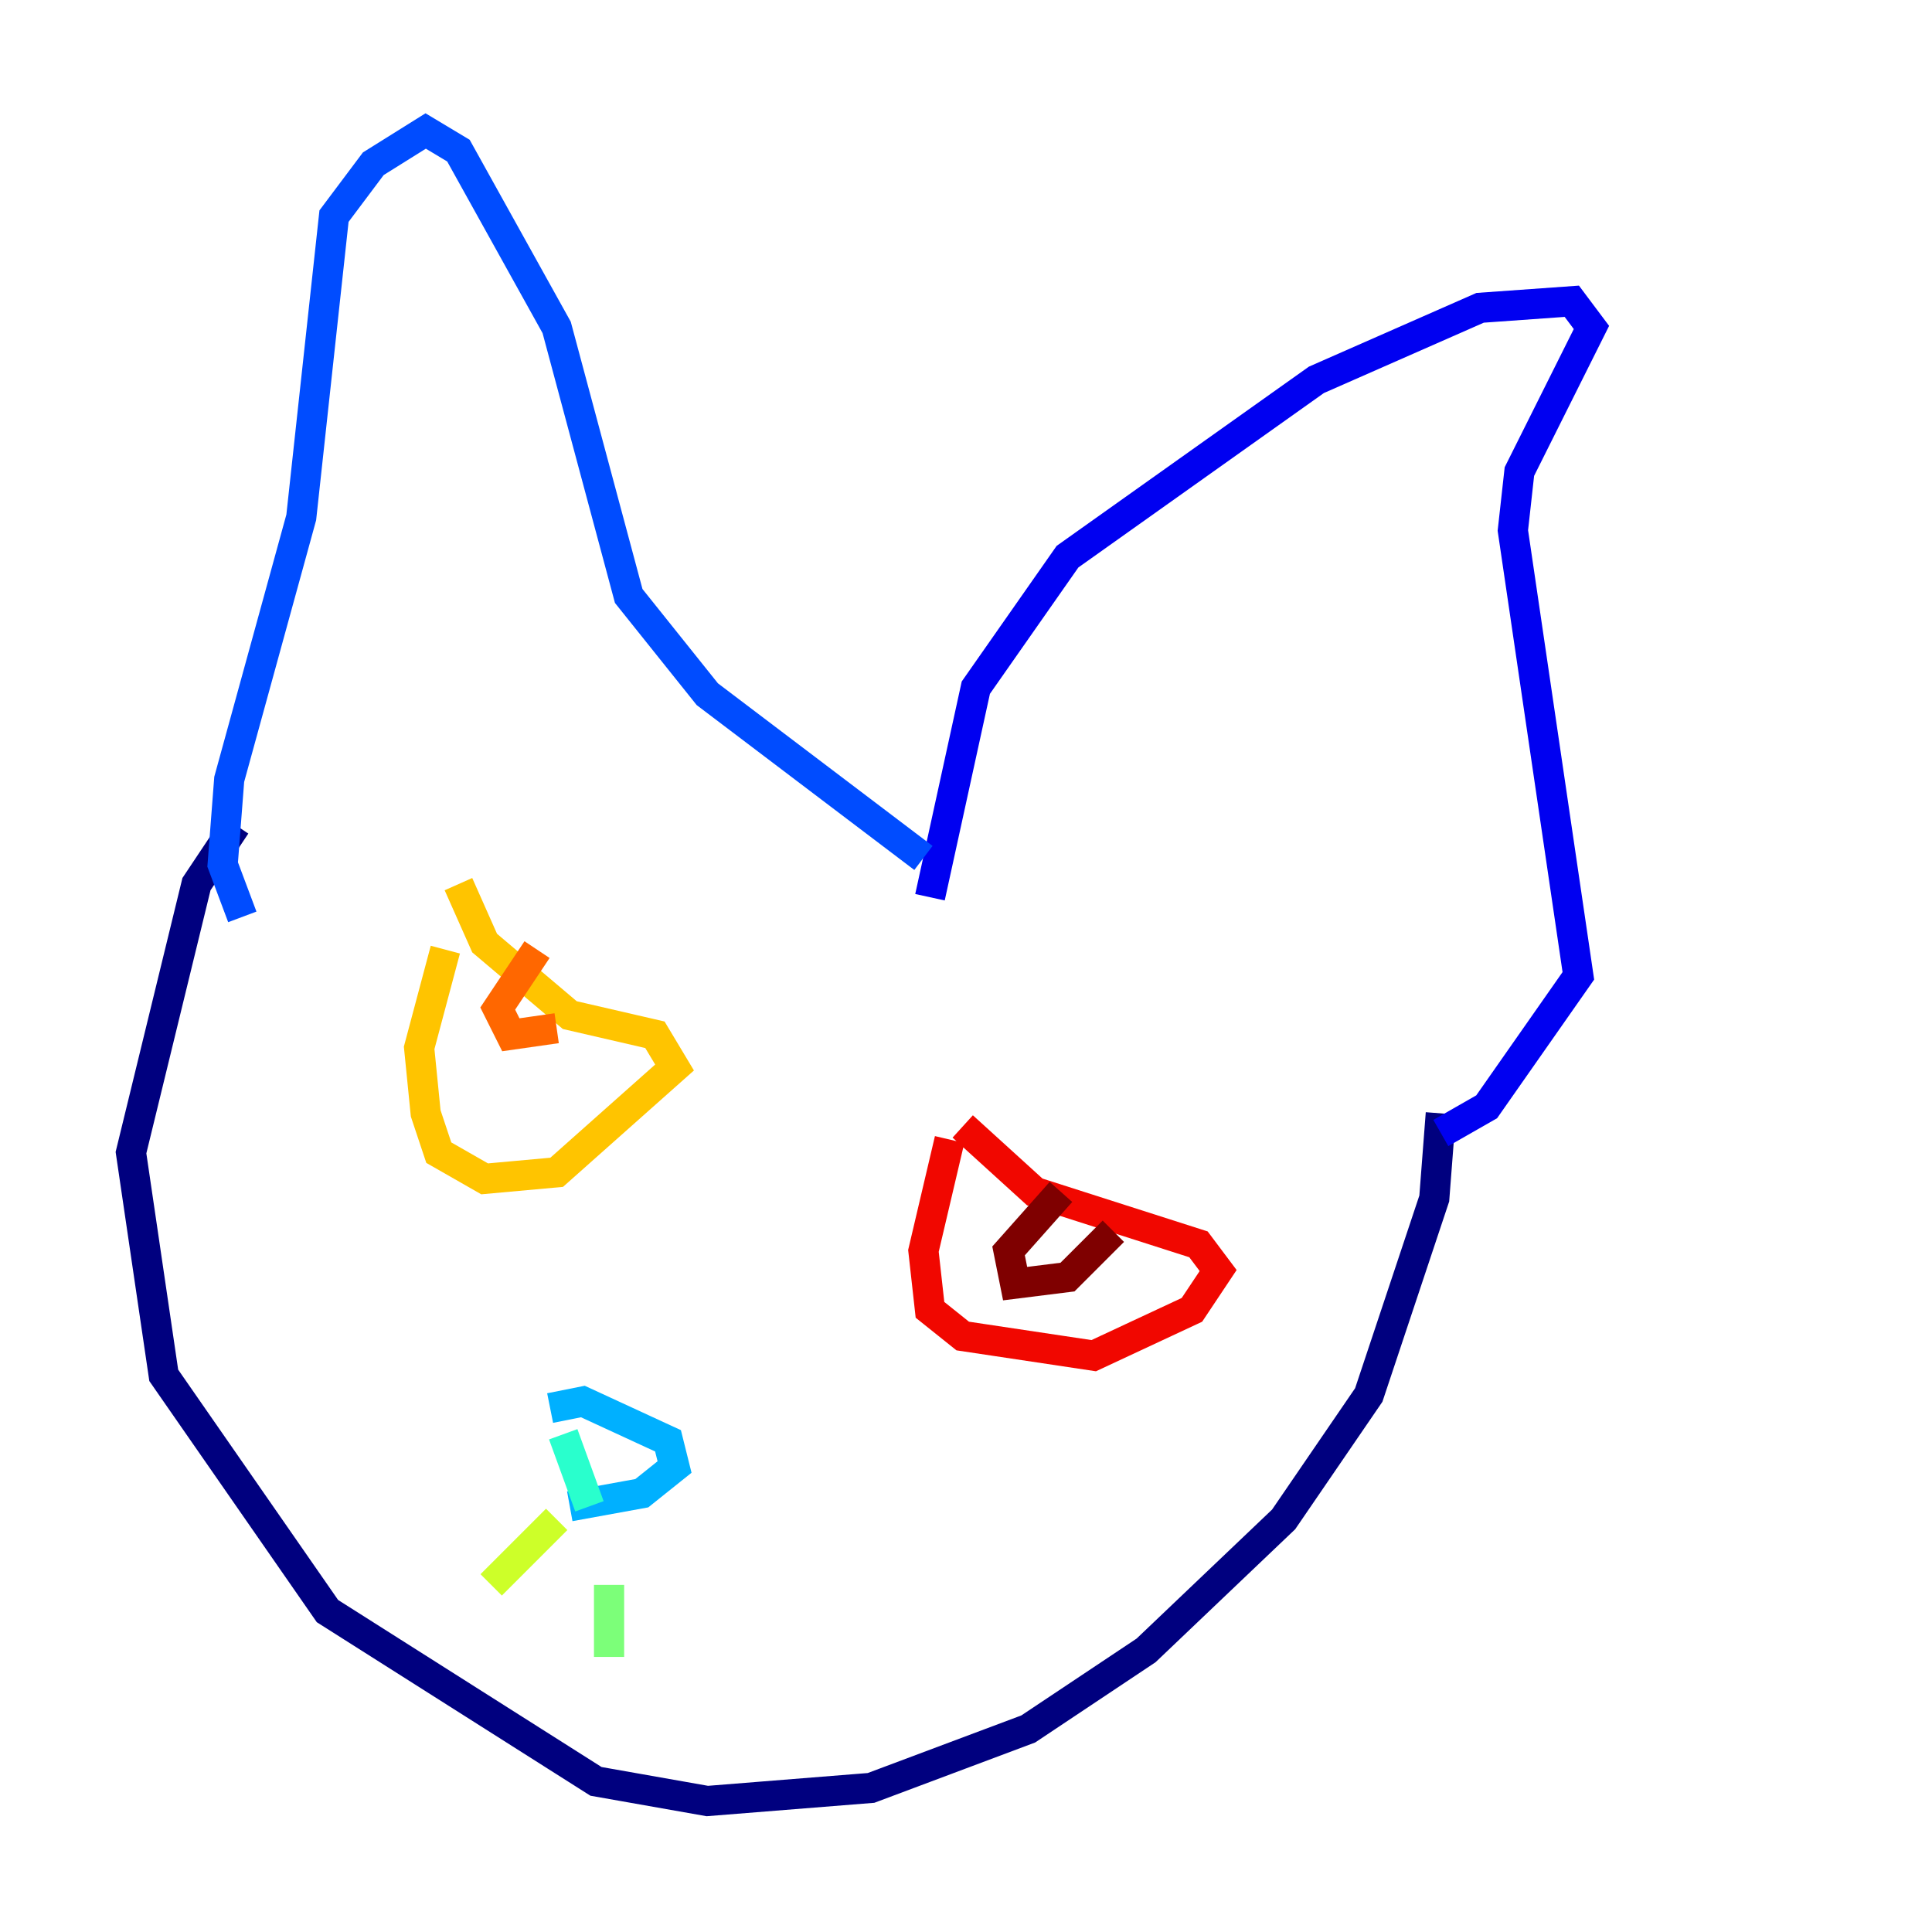 <?xml version="1.0" encoding="utf-8" ?>
<svg baseProfile="tiny" height="128" version="1.2" viewBox="0,0,128,128" width="128" xmlns="http://www.w3.org/2000/svg" xmlns:ev="http://www.w3.org/2001/xml-events" xmlns:xlink="http://www.w3.org/1999/xlink"><defs /><polyline fill="none" points="15.62,54.671 13.017,58.576 8.678,76.366 10.848,91.119 21.695,106.739 39.485,118.02 46.861,119.322 57.709,118.454 68.122,114.549 75.932,109.342 85.044,100.664 90.685,92.42 95.024,79.403 95.458,73.763" stroke="#00007f" stroke-width="2" /><polyline fill="none" points="61.614,59.444 64.651,45.559 70.725,36.881 87.214,25.166 98.061,20.393 104.136,19.959 105.437,21.695 100.664,31.241 100.231,35.146 104.57,64.651 98.495,73.329 95.458,75.064" stroke="#0000f1" stroke-width="2" /><polyline fill="none" points="61.18,56.841 46.861,45.993 41.654,39.485 36.881,21.695 30.373,9.98 28.203,8.678 24.732,10.848 22.129,14.319 19.959,34.278 15.186,51.634 14.752,57.275 16.054,60.746" stroke="#004cff" stroke-width="2" /><polyline fill="none" points="36.447,93.288 38.617,92.854 44.258,95.458 44.691,97.193 42.522,98.929 37.749,99.797" stroke="#00b0ff" stroke-width="2" /><polyline fill="none" points="37.315,95.024 39.051,99.797" stroke="#29ffcd" stroke-width="2" /><polyline fill="none" points="40.352,105.003 40.352,109.776" stroke="#7cff79" stroke-width="2" /><polyline fill="none" points="36.881,100.664 32.542,105.003" stroke="#cdff29" stroke-width="2" /><polyline fill="none" points="30.373,58.576 32.108,62.481 37.749,67.254 43.39,68.556 44.691,70.725 36.881,77.668 32.108,78.102 29.071,76.366 28.203,73.763 27.77,69.424 29.505,62.915" stroke="#ffc400" stroke-width="2" /><polyline fill="none" points="35.58,62.915 32.976,66.82 33.844,68.556 36.881,68.122" stroke="#ff6700" stroke-width="2" /><polyline fill="none" points="63.783,74.63 68.556,78.969 79.403,82.441 80.705,84.176 78.969,86.78 72.461,89.817 63.783,88.515 61.614,86.78 61.18,82.875 62.915,75.498" stroke="#f10700" stroke-width="2" /><polyline fill="none" points="70.291,78.969 66.82,82.875 67.254,85.044 70.725,84.61 73.763,81.573" stroke="#7f0000" stroke-width="2" /></svg>